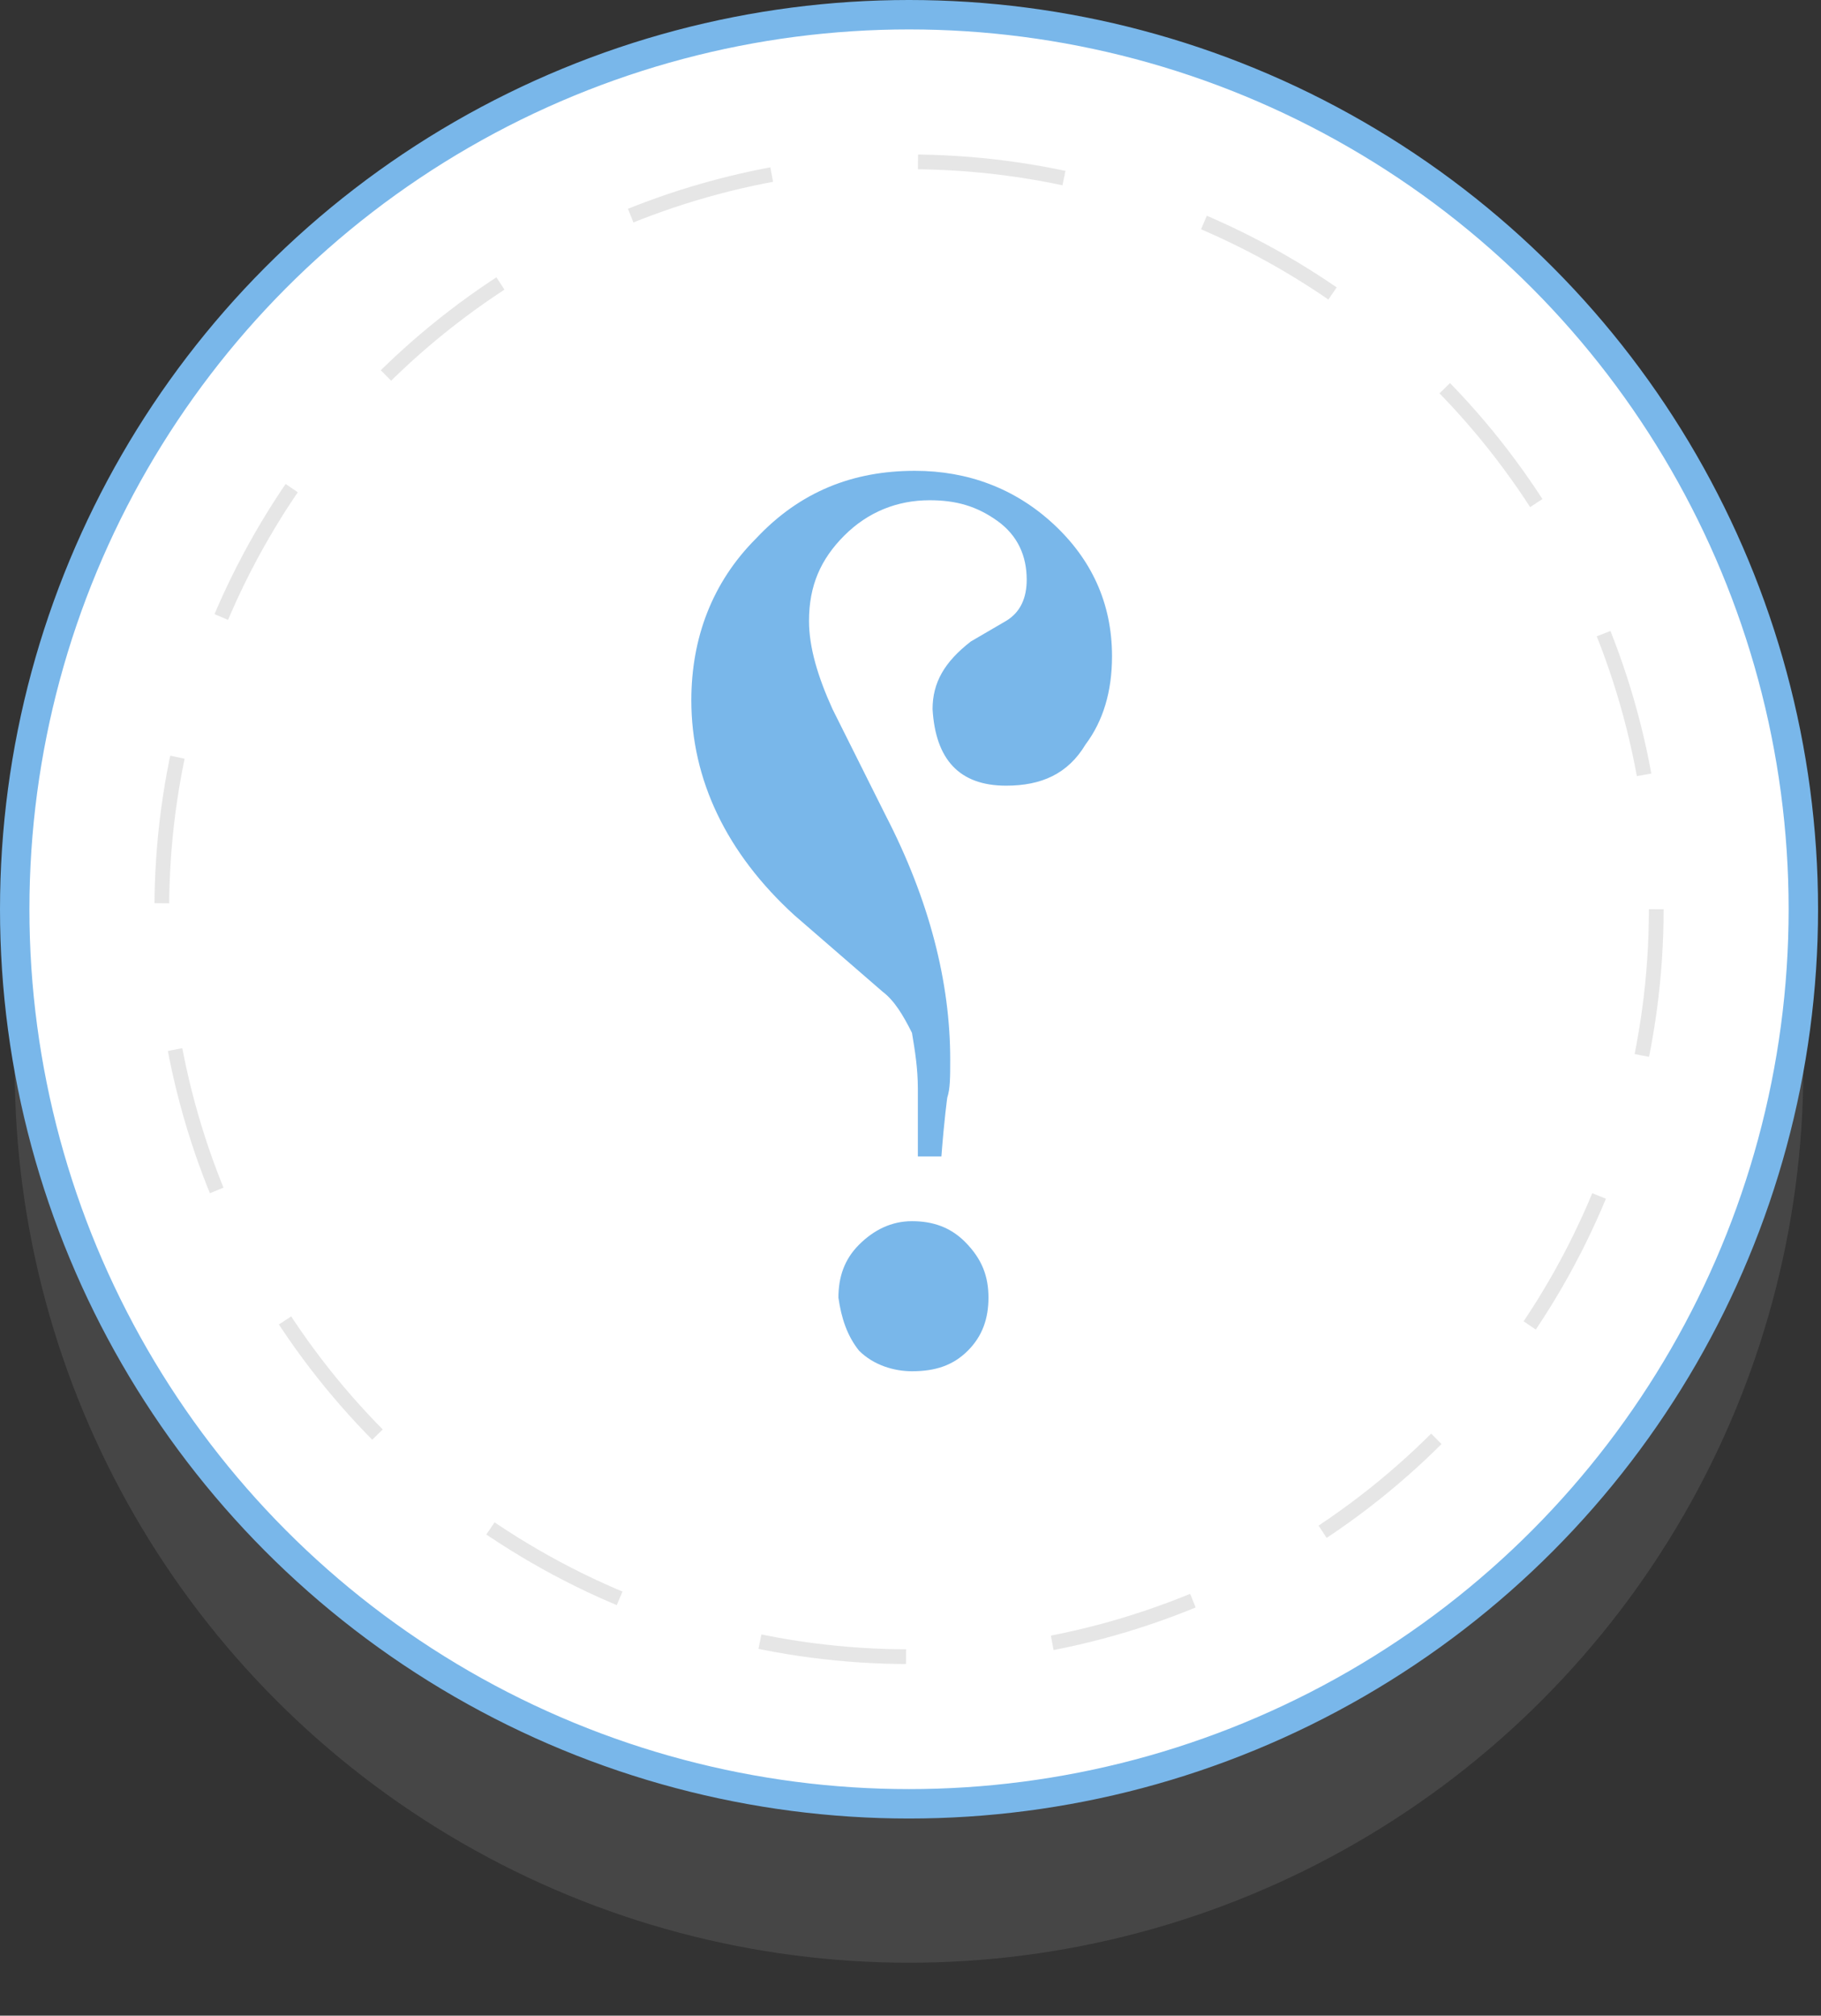 <?xml version="1.0" encoding="utf-8"?>
<!-- Generator: Adobe Illustrator 21.0.0, SVG Export Plug-In . SVG Version: 6.00 Build 0)  -->
<svg version="1.1" id="Isolation_Mode" xmlns="http://www.w3.org/2000/svg" xmlns:xlink="http://www.w3.org/1999/xlink" x="0px"
	 y="0px" viewBox="0 0 61.9 68.5" style="enable-background:new 0 0 61.9 68.5;" xml:space="preserve">
<rect x="0" y="0" width="61.9" height="68.5" fill="#333333" stroke="none"/>
<style type="text/css">
	.st0{fill:#B7B7B7;fill-opacity:0.15;}
	.st1{fill:#FFFFFF;stroke:#79B7EA;stroke-miterlimit:10;}
	
		.st2{opacity:0.5;fill:none;stroke:#CECECE;stroke-width:0.5;stroke-miterlimit:10;stroke-dasharray:5,5;enable-background:new    ;}
	.st3{fill:#79B7EA;}
</style>
<circle class="st0" cx="30.9" cy="36.3" r="30.4"/>
<circle class="st1" cx="30.9" cy="30.9" r="30.4"/>
<circle class="st2" cx="30.9" cy="30.9" r="25.4"/>
<g>
	<path class="st3" d="M37.8,22.3c0,1.2-0.3,2.2-0.9,3c-0.6,1-1.5,1.4-2.7,1.4c-1.6,0-2.4-0.9-2.5-2.6c0-0.9,0.4-1.6,1.3-2.3l1.2-0.7
		c0.5-0.3,0.7-0.8,0.7-1.4c0-0.8-0.3-1.5-1-2S32.5,17,31.6,17c-1.1,0-2.1,0.4-2.9,1.2c-0.8,0.8-1.2,1.7-1.2,2.9c0,0.9,0.3,1.9,0.8,3
		l1.8,3.6c1.5,2.9,2.2,5.7,2.2,8.3c0,0.6,0,1-0.1,1.3c0,0-0.1,0.7-0.2,2h-0.8c0-0.2,0-0.6,0-1.1s0-0.9,0-1.2c0-0.7-0.1-1.3-0.2-1.9
		c-0.3-0.6-0.6-1.1-1-1.4l-3-2.6c-2.3-2.1-3.5-4.6-3.5-7.3c0-2.1,0.7-4,2.2-5.5c1.5-1.6,3.3-2.3,5.4-2.3c1.8,0,3.4,0.6,4.7,1.8
		C37.1,19,37.8,20.5,37.8,22.3z M33.6,44.1c0,0.7-0.2,1.3-0.7,1.8s-1.1,0.7-1.9,0.7c-0.6,0-1.3-0.2-1.8-0.7
		c-0.4-0.5-0.6-1.1-0.7-1.8c0-0.7,0.2-1.3,0.7-1.8s1.1-0.8,1.8-0.8c0.7,0,1.3,0.2,1.8,0.7C33.4,42.8,33.6,43.4,33.6,44.1z"/>
</g>
</svg>
